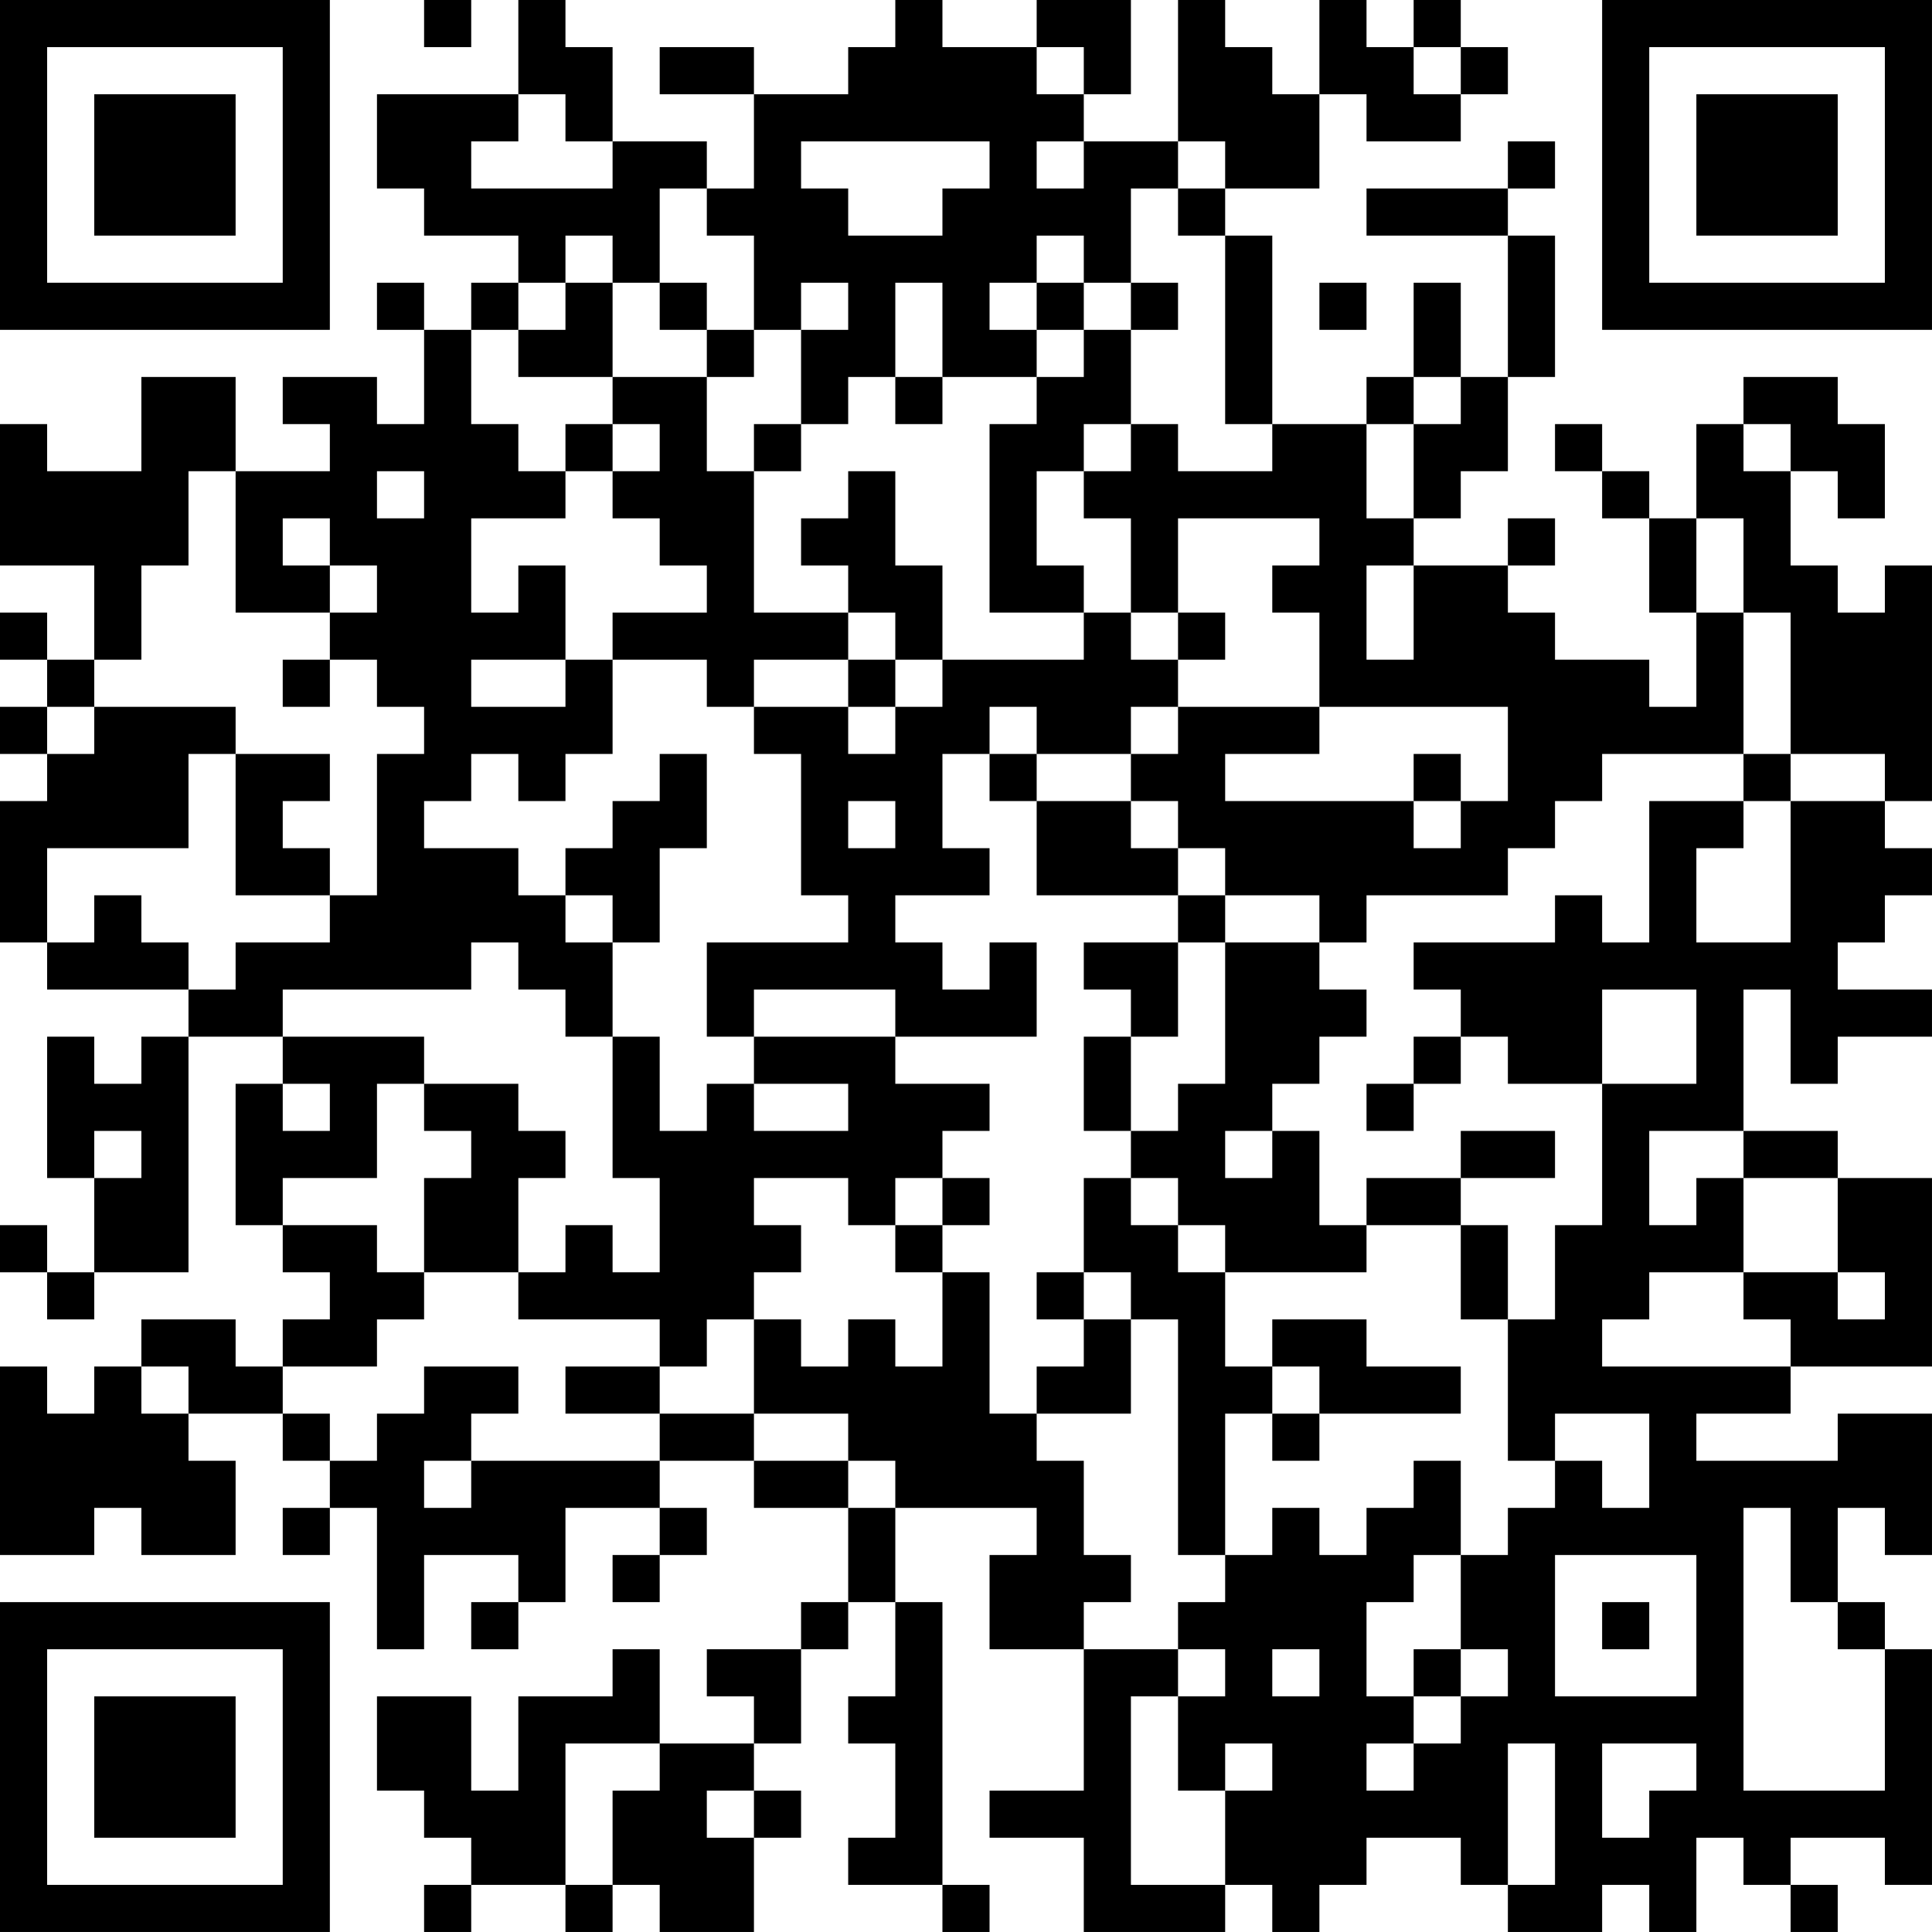 <?xml version="1.0" encoding="UTF-8"?>
<svg xmlns="http://www.w3.org/2000/svg" version="1.1" width="200" height="200" viewBox="0 0 200 200"><rect x="0" y="0" width="200" height="200" fill="#ffffff"/><g transform="scale(4.878)"><g transform="translate(0,0)"><path fill-rule="evenodd" d="M9 0L9 1L10 1L10 0ZM11 0L11 2L8 2L8 4L9 4L9 5L11 5L11 6L10 6L10 7L9 7L9 6L8 6L8 7L9 7L9 9L8 9L8 8L6 8L6 9L7 9L7 10L5 10L5 8L3 8L3 10L1 10L1 9L0 9L0 12L2 12L2 14L1 14L1 13L0 13L0 14L1 14L1 15L0 15L0 16L1 16L1 17L0 17L0 20L1 20L1 21L4 21L4 22L3 22L3 23L2 23L2 22L1 22L1 25L2 25L2 27L1 27L1 26L0 26L0 27L1 27L1 28L2 28L2 27L4 27L4 22L6 22L6 23L5 23L5 26L6 26L6 27L7 27L7 28L6 28L6 29L5 29L5 28L3 28L3 29L2 29L2 30L1 30L1 29L0 29L0 33L2 33L2 32L3 32L3 33L5 33L5 31L4 31L4 30L6 30L6 31L7 31L7 32L6 32L6 33L7 33L7 32L8 32L8 35L9 35L9 33L11 33L11 34L10 34L10 35L11 35L11 34L12 34L12 32L14 32L14 33L13 33L13 34L14 34L14 33L15 33L15 32L14 32L14 31L16 31L16 32L18 32L18 34L17 34L17 35L15 35L15 36L16 36L16 37L14 37L14 35L13 35L13 36L11 36L11 38L10 38L10 36L8 36L8 38L9 38L9 39L10 39L10 40L9 40L9 41L10 41L10 40L12 40L12 41L13 41L13 40L14 40L14 41L16 41L16 39L17 39L17 38L16 38L16 37L17 37L17 35L18 35L18 34L19 34L19 36L18 36L18 37L19 37L19 39L18 39L18 40L20 40L20 41L21 41L21 40L20 40L20 34L19 34L19 32L22 32L22 33L21 33L21 35L23 35L23 38L21 38L21 39L23 39L23 41L26 41L26 40L27 40L27 41L28 41L28 40L29 40L29 39L31 39L31 40L32 40L32 41L34 41L34 40L35 40L35 41L36 41L36 39L37 39L37 40L38 40L38 41L39 41L39 40L38 40L38 39L40 39L40 40L41 40L41 35L40 35L40 34L39 34L39 32L40 32L40 33L41 33L41 30L39 30L39 31L36 31L36 30L38 30L38 29L41 29L41 25L39 25L39 24L37 24L37 21L38 21L38 23L39 23L39 22L41 22L41 21L39 21L39 20L40 20L40 19L41 19L41 18L40 18L40 17L41 17L41 12L40 12L40 13L39 13L39 12L38 12L38 10L39 10L39 11L40 11L40 9L39 9L39 8L37 8L37 9L36 9L36 11L35 11L35 10L34 10L34 9L33 9L33 10L34 10L34 11L35 11L35 13L36 13L36 15L35 15L35 14L33 14L33 13L32 13L32 12L33 12L33 11L32 11L32 12L30 12L30 11L31 11L31 10L32 10L32 8L33 8L33 5L32 5L32 4L33 4L33 3L32 3L32 4L29 4L29 5L32 5L32 8L31 8L31 6L30 6L30 8L29 8L29 9L27 9L27 5L26 5L26 4L28 4L28 2L29 2L29 3L31 3L31 2L32 2L32 1L31 1L31 0L30 0L30 1L29 1L29 0L28 0L28 2L27 2L27 1L26 1L26 0L25 0L25 3L23 3L23 2L24 2L24 0L22 0L22 1L20 1L20 0L19 0L19 1L18 1L18 2L16 2L16 1L14 1L14 2L16 2L16 4L15 4L15 3L13 3L13 1L12 1L12 0ZM22 1L22 2L23 2L23 1ZM30 1L30 2L31 2L31 1ZM11 2L11 3L10 3L10 4L13 4L13 3L12 3L12 2ZM17 3L17 4L18 4L18 5L20 5L20 4L21 4L21 3ZM22 3L22 4L23 4L23 3ZM25 3L25 4L24 4L24 6L23 6L23 5L22 5L22 6L21 6L21 7L22 7L22 8L20 8L20 6L19 6L19 8L18 8L18 9L17 9L17 7L18 7L18 6L17 6L17 7L16 7L16 5L15 5L15 4L14 4L14 6L13 6L13 5L12 5L12 6L11 6L11 7L10 7L10 9L11 9L11 10L12 10L12 11L10 11L10 13L11 13L11 12L12 12L12 14L10 14L10 15L12 15L12 14L13 14L13 16L12 16L12 17L11 17L11 16L10 16L10 17L9 17L9 18L11 18L11 19L12 19L12 20L13 20L13 22L12 22L12 21L11 21L11 20L10 20L10 21L6 21L6 22L9 22L9 23L8 23L8 25L6 25L6 26L8 26L8 27L9 27L9 28L8 28L8 29L6 29L6 30L7 30L7 31L8 31L8 30L9 30L9 29L11 29L11 30L10 30L10 31L9 31L9 32L10 32L10 31L14 31L14 30L16 30L16 31L18 31L18 32L19 32L19 31L18 31L18 30L16 30L16 28L17 28L17 29L18 29L18 28L19 28L19 29L20 29L20 27L21 27L21 30L22 30L22 31L23 31L23 33L24 33L24 34L23 34L23 35L25 35L25 36L24 36L24 40L26 40L26 38L27 38L27 37L26 37L26 38L25 38L25 36L26 36L26 35L25 35L25 34L26 34L26 33L27 33L27 32L28 32L28 33L29 33L29 32L30 32L30 31L31 31L31 33L30 33L30 34L29 34L29 36L30 36L30 37L29 37L29 38L30 38L30 37L31 37L31 36L32 36L32 35L31 35L31 33L32 33L32 32L33 32L33 31L34 31L34 32L35 32L35 30L33 30L33 31L32 31L32 28L33 28L33 26L34 26L34 23L36 23L36 21L34 21L34 23L32 23L32 22L31 22L31 21L30 21L30 20L33 20L33 19L34 19L34 20L35 20L35 17L37 17L37 18L36 18L36 20L38 20L38 17L40 17L40 16L38 16L38 13L37 13L37 11L36 11L36 13L37 13L37 16L34 16L34 17L33 17L33 18L32 18L32 19L29 19L29 20L28 20L28 19L26 19L26 18L25 18L25 17L24 17L24 16L25 16L25 15L28 15L28 16L26 16L26 17L30 17L30 18L31 18L31 17L32 17L32 15L28 15L28 13L27 13L27 12L28 12L28 11L25 11L25 13L24 13L24 11L23 11L23 10L24 10L24 9L25 9L25 10L27 10L27 9L26 9L26 5L25 5L25 4L26 4L26 3ZM12 6L12 7L11 7L11 8L13 8L13 9L12 9L12 10L13 10L13 11L14 11L14 12L15 12L15 13L13 13L13 14L15 14L15 15L16 15L16 16L17 16L17 19L18 19L18 20L15 20L15 22L16 22L16 23L15 23L15 24L14 24L14 22L13 22L13 25L14 25L14 27L13 27L13 26L12 26L12 27L11 27L11 25L12 25L12 24L11 24L11 23L9 23L9 24L10 24L10 25L9 25L9 27L11 27L11 28L14 28L14 29L12 29L12 30L14 30L14 29L15 29L15 28L16 28L16 27L17 27L17 26L16 26L16 25L18 25L18 26L19 26L19 27L20 27L20 26L21 26L21 25L20 25L20 24L21 24L21 23L19 23L19 22L22 22L22 20L21 20L21 21L20 21L20 20L19 20L19 19L21 19L21 18L20 18L20 16L21 16L21 17L22 17L22 19L25 19L25 20L23 20L23 21L24 21L24 22L23 22L23 24L24 24L24 25L23 25L23 27L22 27L22 28L23 28L23 29L22 29L22 30L24 30L24 28L25 28L25 33L26 33L26 30L27 30L27 31L28 31L28 30L31 30L31 29L29 29L29 28L27 28L27 29L26 29L26 27L29 27L29 26L31 26L31 28L32 28L32 26L31 26L31 25L33 25L33 24L31 24L31 25L29 25L29 26L28 26L28 24L27 24L27 23L28 23L28 22L29 22L29 21L28 21L28 20L26 20L26 19L25 19L25 18L24 18L24 17L22 17L22 16L24 16L24 15L25 15L25 14L26 14L26 13L25 13L25 14L24 14L24 13L23 13L23 12L22 12L22 10L23 10L23 9L24 9L24 7L25 7L25 6L24 6L24 7L23 7L23 6L22 6L22 7L23 7L23 8L22 8L22 9L21 9L21 13L23 13L23 14L20 14L20 12L19 12L19 10L18 10L18 11L17 11L17 12L18 12L18 13L16 13L16 10L17 10L17 9L16 9L16 10L15 10L15 8L16 8L16 7L15 7L15 6L14 6L14 7L15 7L15 8L13 8L13 6ZM28 6L28 7L29 7L29 6ZM19 8L19 9L20 9L20 8ZM30 8L30 9L29 9L29 11L30 11L30 9L31 9L31 8ZM13 9L13 10L14 10L14 9ZM37 9L37 10L38 10L38 9ZM4 10L4 12L3 12L3 14L2 14L2 15L1 15L1 16L2 16L2 15L5 15L5 16L4 16L4 18L1 18L1 20L2 20L2 19L3 19L3 20L4 20L4 21L5 21L5 20L7 20L7 19L8 19L8 16L9 16L9 15L8 15L8 14L7 14L7 13L8 13L8 12L7 12L7 11L6 11L6 12L7 12L7 13L5 13L5 10ZM8 10L8 11L9 11L9 10ZM29 12L29 14L30 14L30 12ZM18 13L18 14L16 14L16 15L18 15L18 16L19 16L19 15L20 15L20 14L19 14L19 13ZM6 14L6 15L7 15L7 14ZM18 14L18 15L19 15L19 14ZM21 15L21 16L22 16L22 15ZM5 16L5 19L7 19L7 18L6 18L6 17L7 17L7 16ZM14 16L14 17L13 17L13 18L12 18L12 19L13 19L13 20L14 20L14 18L15 18L15 16ZM30 16L30 17L31 17L31 16ZM37 16L37 17L38 17L38 16ZM18 17L18 18L19 18L19 17ZM25 20L25 22L24 22L24 24L25 24L25 23L26 23L26 20ZM16 21L16 22L19 22L19 21ZM30 22L30 23L29 23L29 24L30 24L30 23L31 23L31 22ZM6 23L6 24L7 24L7 23ZM16 23L16 24L18 24L18 23ZM2 24L2 25L3 25L3 24ZM26 24L26 25L27 25L27 24ZM35 24L35 26L36 26L36 25L37 25L37 27L35 27L35 28L34 28L34 29L38 29L38 28L37 28L37 27L39 27L39 28L40 28L40 27L39 27L39 25L37 25L37 24ZM19 25L19 26L20 26L20 25ZM24 25L24 26L25 26L25 27L26 27L26 26L25 26L25 25ZM23 27L23 28L24 28L24 27ZM3 29L3 30L4 30L4 29ZM27 29L27 30L28 30L28 29ZM37 32L37 38L40 38L40 35L39 35L39 34L38 34L38 32ZM33 33L33 36L36 36L36 33ZM34 34L34 35L35 35L35 34ZM27 35L27 36L28 36L28 35ZM30 35L30 36L31 36L31 35ZM12 37L12 40L13 40L13 38L14 38L14 37ZM32 37L32 40L33 40L33 37ZM34 37L34 39L35 39L35 38L36 38L36 37ZM15 38L15 39L16 39L16 38ZM0 0L0 7L7 7L7 0ZM1 1L1 6L6 6L6 1ZM2 2L2 5L5 5L5 2ZM34 0L34 7L41 7L41 0ZM35 1L35 6L40 6L40 1ZM36 2L36 5L39 5L39 2ZM0 34L0 41L7 41L7 34ZM1 35L1 40L6 40L6 35ZM2 36L2 39L5 39L5 36Z" fill="#000000"/></g></g></svg>
